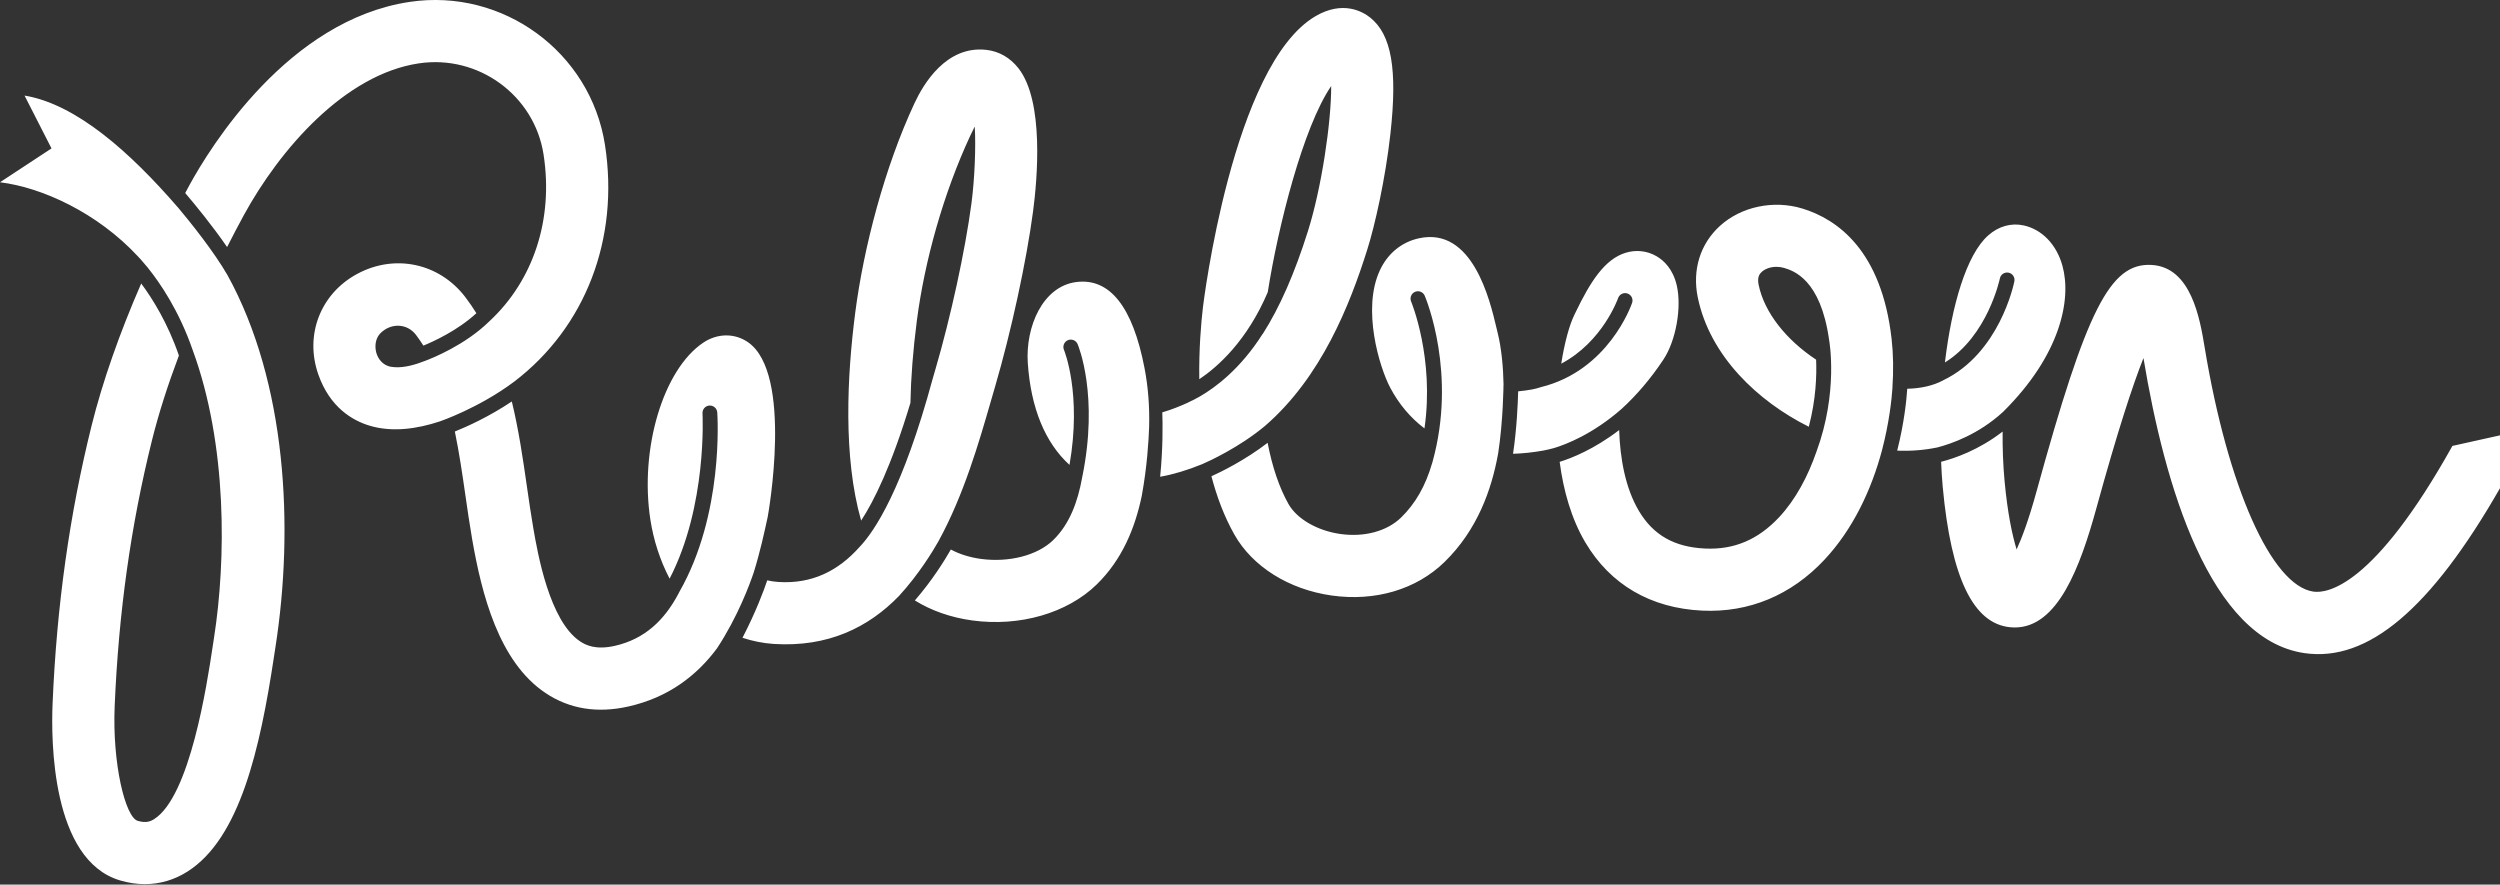 <?xml version="1.0" encoding="utf-8"?>
<!-- Generator: Adobe Illustrator 16.0.0, SVG Export Plug-In . SVG Version: 6.00 Build 0)  -->
<!DOCTYPE svg PUBLIC "-//W3C//DTD SVG 1.1//EN" "http://www.w3.org/Graphics/SVG/1.1/DTD/svg11.dtd">
<svg version="1.1" id="Layer_1" xmlns="http://www.w3.org/2000/svg" xmlns:xlink="http://www.w3.org/1999/xlink" x="0px" y="0px"
	 width="260px" height="92px" viewBox="0 0 260 92" enable-background="new 0 0 260 92" xml:space="preserve">
<rect x="0" y="0" width="260" height="92" fill="#333333" stroke="none"/>
<path fill="#FFFFFF" d="M45.74,43.826c-2.353,0.779-4.937,1.156-7.301,0.445c-1.77-0.532-4.132-1.891-5.338-5.339
	c-1.433-4.095,0.23-8.391,4.046-10.445c3.921-2.116,8.549-1.121,11.25,2.418c0.414,0.542,0.791,1.102,1.148,1.669
	c-1.96,1.808-4.486,2.953-5.511,3.371c-0.244-0.383-0.5-0.758-0.774-1.12c-0.928-1.215-2.603-1.247-3.678-0.185
	c-0.458,0.453-0.595,1.117-0.509,1.741c0.099,0.715,0.545,1.406,1.239,1.668c0.218,0.083,0.46,0.125,0.739,0.141
	c1.061,0.062,2.163-0.272,3.17-0.664c0.728-0.271,4.154-1.637,6.67-4.108c4.584-4.251,6.685-10.603,5.64-17.351
	C55.578,9.916,49.757,5.663,43.556,6.59c-7.69,1.149-14.448,8.917-18.208,15.804c-0.598,1.097-1.17,2.198-1.73,3.3
	c-1.544-2.248-3.344-4.431-4.356-5.62c0.139-0.259,0.273-0.519,0.415-0.777c2.186-4.004,10.299-17.212,22.925-19.099
	c9.702-1.455,18.822,5.225,20.316,14.881c1.51,9.75-2.018,18.944-9.435,24.607C49.803,42.442,45.781,43.812,45.74,43.826
	L45.74,43.826z M78.383,59.549c0.664-2.125,1.102-4.147,1.457-5.786c0.032-0.147,2.696-14.945-2.068-18.187
	c-1.389-0.945-3.16-0.923-4.625,0.056c-4.177,2.792-6.646,11.061-5.505,18.432c0.325,2.098,0.996,4.2,1.997,6.117
	c3.931-7.593,3.427-17.087,3.421-17.192c-0.024-0.424,0.299-0.788,0.723-0.813c0.424-0.022,0.789,0.299,0.813,0.723
	c0.027,0.461,0.678,10.576-3.942,18.654c0.003,0.005-0.102,0.192-0.099,0.197c-1.44,2.715-3.478,4.716-6.637,5.423
	c-1.938,0.433-2.977-0.062-3.59-0.472c-3.19-2.133-4.406-9.132-4.863-11.766c-0.244-1.405-0.452-2.849-0.672-4.378
	c-0.408-2.838-0.843-5.842-1.565-8.805c-2.355,1.578-4.634,2.606-5.924,3.126c0.447,2.164,0.775,4.394,1.092,6.6
	c0.217,1.507,0.441,3.064,0.701,4.563c1,5.755,2.771,12.778,7.64,16.034c2.475,1.655,5.366,2.127,8.594,1.405
	c4.204-0.941,7.135-3.234,9.227-6.039C76.73,64.153,77.98,60.745,78.383,59.549z M18.48,21.538
	c-0.001,0.001-0.002,0.003-0.003,0.005C13.585,15.891,7.957,10.828,2.553,9.94l2.803,5.494L0,18.955
	c4.367,0.533,10.138,3.175,14.348,7.713c0.008,0.008,0.016,0.016,0.023,0.024c0.092,0.099,0.185,0.196,0.275,0.297
	c0.186,0.206,0.413,0.469,0.673,0.789c0.025,0.031,0.052,0.06,0.078,0.091c-0.001,0.001-0.001,0.002-0.002,0.004
	c1.271,1.582,3.229,4.449,4.636,8.512c3.64,9.899,3.477,21.912,2.229,29.923l-0.153,1.004c-0.58,3.835-2.345,15.507-6.074,17.875
	c-0.384,0.243-0.855,0.435-1.714,0.18c-1.289-0.384-2.647-5.959-2.394-11.92c0.413-9.758,1.679-18.793,3.872-27.621
	c0.69-2.778,1.642-5.761,2.809-8.851c-1.16-3.375-2.741-5.907-3.921-7.492c-2.253,5.171-4.026,10.22-5.16,14.785
	c-2.298,9.254-3.625,18.709-4.056,28.906c-0.161,3.776-0.128,16.262,7.007,18.386c0.873,0.26,1.74,0.389,2.589,0.389
	c1.563,0,3.064-0.438,4.432-1.306c5.463-3.468,7.554-12.799,9-22.366l0.149-0.975c1.939-12.439,1.171-27.502-4.987-38.688
	C22.21,26.12,19.877,23.205,18.48,21.538z M105.923,7.106c-0.864-1.105-2.016-1.769-3.334-1.919
	c-4.188-0.479-6.559,3.566-7.483,5.55c-3.103,6.651-5.284,14.988-6.163,21.787c-0.844,6.536-1.276,14.986,0.615,21.617
	c1.314-2.004,3.147-5.667,5.126-12.244c0.05-2.613,0.271-5.473,0.668-8.546c0.795-6.146,2.747-13.216,5.572-19.273
	c0.157-0.34,0.307-0.645,0.448-0.919c0.129,2.027-0.003,5.426-0.34,7.984c-0.644,4.87-2.151,11.812-3.751,17.274
	c-0.087,0.296-0.178,0.612-0.268,0.921c-3.114,11.494-6.042,15.908-7.637,17.566c-2.195,2.459-4.931,3.856-8.462,3.618
	c-0.396-0.027-0.767-0.087-1.12-0.167c-0.358,1.062-1.173,3.263-2.575,5.975c1.011,0.331,2.09,0.561,3.259,0.64
	c5.641,0.354,9.832-1.712,13.015-4.988c2.057-2.246,3.516-4.641,4.136-5.74c0,0-0.002-0.001-0.002-0.003
	c2.61-4.769,4.189-10.243,5.413-14.484c0.152-0.524,0.298-1.032,0.442-1.523c1.683-5.749,3.273-13.08,3.956-18.244
	C107.877,18.659,108.61,10.545,105.923,7.106z M120.656,49.583c1.385-0.246,2.846-0.687,4.378-1.313
	c0.679-0.295,3.832-1.725,6.526-3.973c5.872-5.083,8.831-12.608,10.633-18.329c0.797-2.524,1.89-7.369,2.409-12.043
	c0.747-6.708,0.117-10.326-2.104-12.098c-0.755-0.602-2.818-1.82-5.686-0.143c-8.644,5.06-11.674,30.002-11.705,30.253
	c-0.2,1.698-0.426,4.388-0.382,7.503c1.943-1.302,4.971-4.002,7.122-9.054c1.076-6.846,3.67-17.152,6.596-21.436
	c0.014,3.781-1.006,10.605-2.414,15.075c-1.383,4.39-2.923,7.919-4.705,10.709c0-0.008,0.002-0.017,0.002-0.026
	c-2.324,3.677-4.96,5.615-6.549,6.529v0c-0.004,0.002-0.007,0.003-0.009,0.005c-0.435,0.25-0.793,0.425-1.041,0.536
	c-0.073,0.035-0.142,0.078-0.216,0.111c-0.8,0.368-1.705,0.723-2.632,0.997C120.923,44.083,120.952,46.618,120.656,49.583z
	 M119.509,44.417c0.056-2.137-0.098-4.152-0.479-6.137c-1.229-6.387-3.622-9.4-7.107-8.946c-3.475,0.449-5.287,4.638-5.032,8.43
	c0.316,4.676,1.809,8.291,4.337,10.586c1.296-7.412-0.553-11.914-0.575-11.962c-0.166-0.391,0.016-0.842,0.407-1.009
	c0.393-0.165,0.843,0.017,1.01,0.406c0.096,0.225,2.223,5.401,0.476,13.86c-0.456,2.552-1.314,4.866-3.008,6.519
	c-1.631,1.593-4.582,2.359-7.531,1.962c-1.178-0.161-2.249-0.505-3.12-0.978c-0.636,1.115-1.926,3.203-3.742,5.298
	c1.689,1.051,3.723,1.774,5.987,2.083c4.923,0.667,9.867-0.762,12.919-3.74c2.645-2.582,3.986-5.845,4.692-9.221
	C119.303,48.514,119.463,45.75,119.509,44.417z M196.813,40.36c-0.001,0-0.002,0-0.003,0c0.125-1.827,0.093-3.563-0.084-5.116
	c-1.038-9.178-5.62-12.438-9.283-13.557c-2.998-0.913-6.363-0.203-8.575,1.812c-2.049,1.866-2.888,4.573-2.3,7.427
	c1.259,6.109,6.259,10.819,11.547,13.455c0.754-2.865,0.83-5.381,0.761-6.977c-3.123-2.064-5.386-4.908-5.978-7.783
	c-0.162-0.785,0.087-1.131,0.322-1.345c0.373-0.34,0.945-0.526,1.536-0.526c0.268,0,0.541,0.038,0.8,0.117
	c0.95,0.291,3.779,1.156,4.667,7.458c0,0.001,0.001,0.002,0.001,0.004c0.041,0.221,0.961,5.467-1.307,11.63l-0.001,0.002
	c-0.89,2.579-2.175,5.001-3.896,6.839c-2.178,2.325-4.682,3.386-7.679,3.249c-3.211-0.149-5.405-1.396-6.903-3.925
	c-1.413-2.388-1.951-5.47-2.046-8.397c-2.622,2.006-4.95,2.922-6.187,3.305c0.387,2.972,1.208,5.911,2.672,8.385
	c2.598,4.388,6.804,6.839,12.165,7.088c4.852,0.228,9.247-1.604,12.696-5.289c2.95-3.15,4.888-7.25,5.991-11.393
	C196.489,43.906,196.736,41.516,196.813,40.36z M208.324,42.83c5.988-5.932,7.135-11.703,6.17-15.189
	c-0.611-2.207-2.116-3.776-4.029-4.197c-1.298-0.285-2.608,0.081-3.689,1.036c-2.265,1.999-3.793,7.268-4.505,13.216
	c4.459-2.762,5.7-8.67,5.715-8.737c0.082-0.416,0.483-0.684,0.904-0.603c0.416,0.083,0.687,0.488,0.604,0.904
	c-0.064,0.321-1.558,7.498-7.42,10.299c0,0.002,0,0.004,0,0.006c-1.038,0.547-2.307,0.836-3.72,0.864
	c-0.075,1.168-0.312,3.518-1.045,6.436c1.462,0.061,2.865-0.058,4.189-0.335C202.952,46.152,205.779,45.17,208.324,42.83z
	 M255.051,46.375c-8.193,14.679-13.038,15.354-14.456,15.154c-4.355-0.628-8.9-10.836-11.311-25.403
	c-0.484-2.92-1.383-8.357-5.531-8.573c-4.306-0.229-6.75,4.622-11.957,23.567c-0.812,2.955-1.522,4.835-2.068,6.02
	c-0.447-1.453-0.941-3.742-1.253-7.109c-0.161-1.748-0.218-3.474-0.203-5.147c-2.478,1.922-4.983,2.782-6.397,3.142
	c0.037,0.885,0.089,1.758,0.166,2.599c0.876,9.49,3.186,14.271,7.059,14.613c0.146,0.013,0.292,0.019,0.435,0.019
	c4.464,0,6.797-6.252,8.494-12.424c2.223-8.089,3.794-12.829,4.891-15.595c2.193,13.228,6.88,29.264,16.755,30.688
	c6.557,0.947,13.106-4.55,20.327-17.159v-5.492L255.051,46.375z M155.804,47.188c0.534-3.477,0.559-7.131,0.559-7.17h0.007
	c-0.034-1.826-0.212-3.811-0.628-5.463c-0.032-0.125-0.069-0.285-0.113-0.471c-0.678-2.879-2.488-10.525-8.06-9.302
	c-1.808,0.396-3.251,1.582-4.066,3.338c-1.875,4.037-0.048,10.058,1.073,12.186c0.913,1.731,2.121,3.152,3.569,4.247
	c1.053-7.291-1.36-13.128-1.388-13.194c-0.166-0.391,0.018-0.843,0.408-1.009c0.392-0.165,0.842,0.017,1.008,0.407
	c0.139,0.328,3.367,8.105,0.804,17.301c-0.002,0.008-0.005,0.017-0.007,0.025c-0.005,0.02-0.01,0.039-0.015,0.059
	c-0.002,0.009-0.008,0.015-0.012,0.023c-0.686,2.373-1.736,4.2-3.222,5.652c-1.466,1.432-3.833,2.072-6.333,1.716
	c-2.397-0.343-4.511-1.567-5.387-3.12c-0.966-1.716-1.692-3.887-2.169-6.361c-2.35,1.808-4.802,3.006-5.842,3.478
	c0.552,2.109,1.319,4.171,2.382,6.056c1.881,3.338,5.659,5.71,10.104,6.344c4.544,0.648,8.829-0.624,11.763-3.491
	c3.418-3.339,4.891-7.526,5.564-11.252C155.803,47.188,155.804,47.188,155.804,47.188z M168.651,42.521
	c1.549-1.415,3.015-3.126,4.343-5.124c1.3-1.954,1.922-5.414,1.389-7.715c-0.4-1.728-1.361-2.602-2.096-3.031
	c-0.977-0.569-2.121-0.699-3.219-0.363c-2.171,0.666-3.662,2.978-5.231,6.245l-0.103,0.214c-0.512,1.044-1.017,2.854-1.364,5.074
	c4.307-2.272,5.895-6.763,5.913-6.817c0.138-0.402,0.575-0.617,0.977-0.479c0.402,0.137,0.617,0.575,0.479,0.977
	c-0.1,0.293-2.482,7.033-9.476,8.757c-0.309,0.1-0.616,0.188-0.92,0.242c-0.466,0.084-0.953,0.154-1.453,0.198
	c-0.03,1.204-0.139,3.843-0.532,6.494c1.012-0.032,2.056-0.137,3.137-0.333c0.377-0.069,0.754-0.16,1.13-0.264
	C162.84,46.23,165.646,45.16,168.651,42.521z"/>
</svg>
